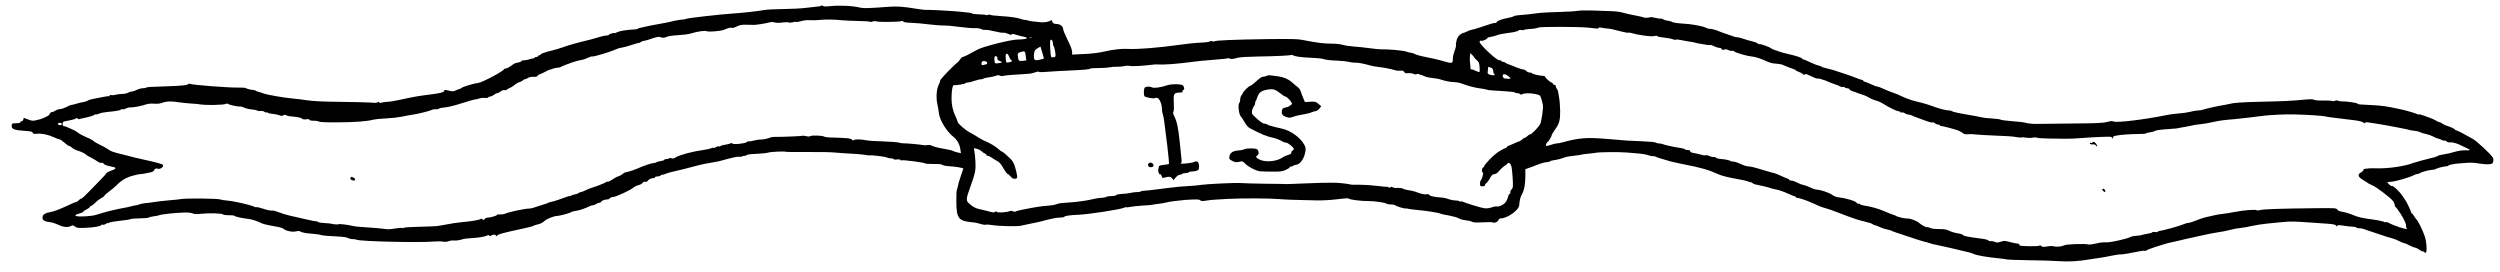 <?xml version="1.0" standalone="no"?>
<!DOCTYPE svg PUBLIC "-//W3C//DTD SVG 20010904//EN"
 "http://www.w3.org/TR/2001/REC-SVG-20010904/DTD/svg10.dtd">
<svg version="1.0" xmlns="http://www.w3.org/2000/svg"
 width="43200pt" height="4700.297pt" viewBox="0 0 43200 4700.297"
 preserveAspectRatio="xMidYMid meet">
<g transform="translate(0,4700.297) scale(1.424,-1.424)"
fill="#000000" stroke="none">
<path d="M9967 3233 c-3 -5 -20 -10 -39 -11 -18 -1 -82 -9 -143 -16 -60 -8
-186 -14 -280 -15 -93 -1 -195 -6 -225 -11 -83 -15 -293 -38 -395 -44 -134 -8
-544 -55 -559 -64 -6 -3 -19 -6 -30 -7 -43 -3 -122 -17 -146 -25 -14 -4 -81
-18 -150 -30 -69 -12 -138 -25 -155 -30 -16 -4 -47 -11 -67 -15 -21 -3 -38 -9
-38 -13 0 -4 -24 -8 -53 -9 -81 -4 -171 -19 -198 -33 -13 -8 -26 -12 -29 -11
-12 5 -70 -11 -70 -19 0 -6 -14 -10 -30 -10 -17 0 -56 -8 -88 -19 -31 -10 -77
-23 -102 -29 -155 -37 -273 -70 -340 -95 -36 -13 -90 -29 -120 -36 -30 -7 -62
-15 -70 -18 -20 -8 -20 -8 -52 -17 -16 -5 -28 -12 -28 -17 0 -5 -7 -9 -15 -9
-8 0 -15 -4 -15 -10 0 -5 -9 -10 -19 -10 -11 0 -23 -5 -26 -10 -4 -6 -12 -10
-18 -9 -7 1 -25 -3 -40 -9 -16 -7 -44 -12 -63 -12 -19 0 -34 -4 -34 -9 0 -7
-42 -22 -75 -26 -5 0 -30 -15 -54 -33 -24 -18 -52 -32 -62 -32 -9 0 -19 -4
-21 -8 -10 -26 -264 -161 -313 -167 -58 -7 -187 -46 -206 -62 -8 -7 -20 -13
-26 -13 -5 0 -24 -7 -42 -16 -27 -13 -40 -14 -76 -5 -56 14 -65 14 -65 -2 0
-16 -64 -31 -200 -47 -103 -12 -204 -30 -345 -62 -49 -11 -115 -22 -145 -23
-30 -2 -63 -6 -74 -11 -11 -4 -21 -2 -26 6 -5 9 -9 9 -15 1 -4 -8 -30 -10 -83
-5 -42 3 -212 7 -377 9 -206 2 -331 8 -400 19 -55 8 -131 18 -170 21 -99 8
-313 45 -355 61 -19 8 -46 16 -59 19 -12 2 -28 8 -35 13 -6 5 -18 10 -26 10
-36 3 -86 15 -96 23 -6 5 -42 8 -80 7 -113 -4 -579 32 -602 46 -6 3 -13 2 -17
-3 -8 -14 -70 -21 -245 -27 -236 -8 -259 -9 -266 -17 -4 -4 -23 -7 -41 -7 -19
0 -51 -9 -73 -20 -22 -11 -50 -20 -62 -20 -13 0 -32 -6 -43 -14 -11 -7 -42
-14 -70 -15 -27 0 -64 -5 -82 -10 -18 -5 -41 -7 -53 -4 -12 3 -20 0 -20 -6 0
-7 -3 -10 -7 -8 -5 3 -37 -2 -73 -9 -36 -8 -88 -18 -117 -23 -28 -4 -59 -14
-68 -21 -9 -7 -31 -15 -48 -17 -18 -2 -57 -11 -87 -20 -30 -9 -58 -16 -63 -15
-4 1 -29 -9 -56 -23 -27 -15 -64 -27 -82 -28 -19 -1 -45 -10 -59 -20 -13 -9
-32 -17 -42 -17 -9 0 -19 -8 -22 -18 -4 -11 -19 -25 -34 -32 -15 -7 -36 -17
-47 -23 -10 -5 -45 -16 -76 -23 -51 -12 -61 -11 -108 7 l-53 20 -5 -21 c-3
-11 -11 -20 -18 -20 -7 0 -15 -6 -18 -12 -2 -8 -22 -13 -53 -13 -46 0 -49 -2
-52 -27 -5 -42 28 -57 147 -64 85 -6 104 -10 108 -24 4 -14 13 -16 52 -12 60
5 137 -11 205 -43 29 -14 60 -25 68 -25 8 0 34 -18 59 -40 24 -22 50 -40 57
-40 7 0 24 -10 38 -23 13 -12 45 -29 72 -36 43 -13 89 -36 102 -52 3 -3 30
-19 60 -34 30 -16 66 -37 79 -47 13 -10 32 -16 42 -13 10 4 21 -1 27 -10 4 -9
28 -21 53 -26 83 -18 89 -19 89 -30 0 -5 -8 -12 -17 -16 -48 -16 -93 -38 -93
-45 0 -4 -30 -39 -67 -76 -38 -38 -103 -105 -146 -150 -43 -45 -84 -82 -91
-82 -7 0 -21 -9 -31 -20 -10 -11 -23 -20 -29 -20 -6 0 -29 -8 -51 -19 -142
-67 -215 -96 -265 -104 -57 -9 -88 -28 -93 -55 -8 -39 15 -58 76 -65 29 -3 70
-14 92 -25 71 -35 132 -45 168 -27 29 15 33 14 58 -4 23 -17 39 -19 125 -15
105 4 194 20 194 35 0 4 7 6 15 3 8 -4 26 1 40 10 14 9 25 14 25 10 0 -4 6 -2
13 4 7 6 64 16 127 23 63 6 123 15 132 20 10 5 62 10 115 10 54 1 103 5 109
10 6 5 33 12 60 15 27 3 58 9 69 14 26 11 209 30 305 32 44 1 85 -4 99 -11 16
-9 44 -11 95 -5 104 11 256 7 272 -7 8 -7 40 -11 70 -10 31 1 61 -2 68 -7 14
-12 94 -29 171 -38 33 -4 87 -19 120 -35 67 -31 73 -32 250 -64 22 -4 48 -14
57 -22 28 -25 108 -41 150 -30 29 7 43 6 60 -5 14 -9 63 -18 122 -22 54 -4
110 -12 125 -18 14 -5 82 -12 151 -14 69 -3 136 -9 150 -13 14 -5 34 -12 45
-17 11 -4 28 -6 38 -5 10 1 33 -3 51 -9 60 -19 744 -35 916 -21 47 4 103 4
125 0 25 -5 51 -3 70 5 16 7 46 11 66 8 19 -2 55 2 80 9 51 15 54 15 179 24
52 4 110 15 129 23 27 12 36 13 39 4 2 -8 8 -9 15 -4 24 19 57 20 67 4 5 -10
10 -12 10 -7 0 21 51 35 335 96 50 10 99 24 109 30 11 6 33 13 49 16 27 4 74
28 87 44 16 20 113 59 147 59 29 0 143 30 168 43 11 7 27 13 35 14 8 1 26 4
40 7 35 5 108 31 145 50 17 9 39 16 50 16 11 0 29 7 39 15 11 8 28 15 38 15
10 0 21 6 24 14 5 13 56 30 80 27 6 -1 17 6 24 14 7 8 24 15 37 15 36 0 217
84 258 120 11 10 36 21 55 25 19 4 41 16 48 27 9 12 20 17 32 13 11 -3 22 0
27 8 11 19 47 37 72 37 12 0 21 5 21 10 0 6 13 10 29 10 17 0 33 5 36 10 3 6
13 10 22 10 8 0 29 6 46 14 18 7 59 19 92 26 33 7 85 19 115 27 169 46 245 64
325 77 50 8 106 19 125 24 19 5 71 19 115 31 43 12 94 21 111 19 18 -1 36 1
40 5 4 4 17 7 30 7 12 0 24 4 26 10 2 5 55 12 119 14 64 3 128 10 141 15 27
10 204 18 213 10 3 -3 116 -4 252 -3 137 2 291 -1 343 -6 52 -5 151 -12 220
-15 69 -4 140 -11 159 -15 19 -5 37 -7 41 -5 12 7 205 -16 215 -26 5 -5 24 -9
41 -9 18 0 36 -5 39 -10 4 -6 21 -8 40 -4 20 3 35 1 40 -5 3 -6 11 -9 16 -6
13 8 271 -25 286 -37 6 -5 52 -8 102 -7 62 1 96 -2 106 -11 9 -8 50 -15 93
-17 64 -3 162 -20 162 -28 0 -1 -14 -42 -31 -91 -17 -49 -33 -105 -36 -124 -3
-19 -9 -39 -12 -45 -4 -5 -7 -68 -6 -140 1 -201 26 -235 180 -250 39 -3 89
-13 113 -22 24 -8 53 -12 66 -9 13 3 49 1 80 -5 69 -12 300 -18 341 -8 17 4
55 12 85 18 87 16 179 38 260 60 41 11 98 21 127 21 28 0 54 4 57 9 8 13 65
21 176 26 125 5 518 66 553 86 10 5 21 8 25 5 5 -3 26 -1 48 4 21 5 89 12 149
16 61 3 117 8 125 11 8 3 31 6 50 8 41 4 98 14 122 21 23 7 163 25 223 29 145
8 164 8 179 -5 12 -9 30 -11 64 -5 76 11 98 13 267 22 186 9 503 8 625 -2 81
-7 171 -10 450 -16 77 -2 177 4 259 14 93 12 136 14 141 7 7 -12 156 -31 233
-29 68 1 209 -19 221 -31 6 -6 28 -10 51 -10 23 0 45 -4 51 -8 16 -14 112 -44
131 -41 10 1 25 -1 33 -4 8 -3 65 -10 125 -16 106 -9 256 -34 274 -46 5 -3 49
-12 97 -20 48 -9 102 -24 118 -35 17 -10 54 -20 81 -22 28 -2 61 -10 74 -17
19 -11 52 -12 135 -8 61 4 117 3 124 -2 18 -11 60 9 68 32 3 9 13 17 21 17 84
0 224 99 229 162 4 61 13 95 32 130 28 48 42 125 42 222 l0 84 63 22 c34 12
83 31 109 41 25 10 64 20 85 21 21 2 41 7 44 12 4 4 19 9 35 11 34 3 110 22
139 35 19 8 73 17 158 26 21 2 41 6 45 8 4 2 39 7 77 11 39 3 81 8 94 11 48
10 279 12 382 4 57 -5 131 -12 164 -14 33 -3 80 -12 104 -21 24 -8 47 -12 52
-10 4 3 16 1 26 -4 16 -9 67 -25 188 -60 22 -6 85 -20 140 -31 223 -42 320
-70 440 -125 38 -18 124 -39 245 -60 52 -9 103 -21 112 -26 10 -5 24 -9 31 -9
7 0 18 -5 25 -12 6 -6 20 -13 29 -14 42 -7 179 -40 188 -46 6 -3 37 -11 70
-17 33 -6 93 -27 134 -46 40 -19 79 -35 87 -35 8 0 14 -4 14 -10 0 -5 9 -10
20 -10 21 0 109 -30 175 -59 22 -10 60 -27 85 -38 25 -11 61 -24 80 -28 19 -4
85 -26 145 -50 185 -72 257 -96 338 -114 43 -10 83 -23 89 -29 7 -7 18 -12 25
-12 7 0 36 -11 63 -24 28 -13 69 -27 93 -31 23 -4 47 -11 52 -15 6 -4 33 -15
60 -23 28 -9 102 -33 165 -55 63 -22 138 -45 165 -52 28 -6 61 -16 75 -21 27
-10 37 -12 125 -30 54 -10 227 -51 345 -80 25 -6 53 -15 63 -21 32 -16 164
-39 312 -53 33 -3 71 -9 85 -12 14 -4 133 -8 265 -10 132 -1 295 -6 363 -11
129 -9 236 -3 392 23 52 8 109 17 125 19 17 2 75 12 130 24 54 11 103 18 107
16 7 -5 120 14 236 38 28 6 55 8 59 5 3 -4 13 -1 22 6 9 7 57 25 106 41 50 15
106 32 125 39 19 6 53 14 75 18 22 4 69 15 105 24 36 9 94 23 130 30 99 21
161 35 205 45 22 5 58 12 80 15 73 10 159 27 205 40 25 7 73 16 107 19 34 3
97 14 140 25 43 10 132 24 198 30 66 6 149 14 185 18 85 8 135 7 315 -6 83 -6
180 -13 217 -15 79 -5 108 -13 108 -29 0 -8 4 -7 9 2 8 12 21 12 80 3 38 -7
88 -12 110 -12 22 0 43 -5 46 -10 4 -6 18 -10 33 -9 15 1 45 -5 67 -13 22 -9
63 -23 90 -31 28 -9 82 -27 120 -40 39 -14 93 -31 120 -37 28 -7 69 -24 93
-37 23 -12 49 -23 57 -23 8 0 34 -11 57 -24 24 -13 57 -27 75 -30 17 -4 41
-16 54 -27 12 -10 30 -19 40 -19 9 0 20 -6 22 -12 4 -10 8 -9 17 2 14 19 5
132 -15 191 -29 83 -78 183 -102 207 -7 7 -20 26 -30 42 -9 17 -21 30 -25 30
-4 0 -8 5 -8 12 0 12 -60 138 -70 148 -3 3 -18 25 -34 50 -34 54 -115 130
-131 124 -6 -3 -22 7 -35 21 -13 14 -22 25 -19 26 2 0 27 2 54 5 54 5 223 55
267 79 14 8 35 15 45 15 10 0 24 5 29 10 12 12 116 40 150 40 14 0 35 5 47 12
24 12 88 29 125 31 12 1 22 5 22 8 0 7 66 21 110 25 14 1 61 5 105 8 55 5 104
3 155 -7 41 -7 96 -12 122 -9 42 3 47 7 53 32 4 16 2 37 -3 47 -20 37 -204
209 -245 228 -23 12 -70 38 -105 58 -34 20 -74 40 -87 43 -14 3 -25 9 -25 13
0 7 -57 34 -100 46 -14 4 -37 16 -52 26 -14 11 -32 19 -40 19 -7 0 -23 7 -34
15 -12 8 -39 21 -60 29 -21 7 -62 23 -91 34 -28 11 -54 17 -57 14 -4 -3 -16 0
-29 6 -22 11 -136 44 -192 56 -179 38 -226 45 -345 51 -164 8 -180 9 -180 17
0 10 -140 31 -198 29 -13 -1 -31 3 -41 8 -10 6 -23 5 -34 -1 -10 -5 -26 -6
-35 -3 -9 4 -58 7 -109 6 -52 -2 -100 2 -112 9 -15 8 -50 8 -124 1 -137 -14
-249 -19 -522 -25 -246 -6 -327 -12 -390 -28 -22 -5 -51 -12 -65 -13 -48 -6
-215 -44 -243 -54 -16 -6 -45 -11 -66 -11 -20 0 -60 -7 -88 -15 -28 -8 -88
-17 -134 -20 -46 -3 -118 -12 -159 -21 -276 -56 -610 -96 -645 -77 -12 7 -35
5 -73 -6 -46 -13 -127 -17 -427 -19 -203 -2 -395 -4 -425 -5 -60 -1 -132 7
-147 16 -5 3 -71 11 -147 16 -76 6 -144 15 -150 20 -6 5 -54 11 -106 14 -52 3
-113 10 -135 16 -22 6 -80 17 -130 25 -124 20 -212 40 -221 48 -4 5 -18 8 -31
8 -31 0 -107 18 -168 40 -99 36 -141 48 -233 70 -52 12 -128 39 -170 60 -43
20 -90 40 -105 44 -16 4 -62 22 -104 41 -41 19 -82 35 -92 35 -9 0 -40 11 -68
25 -28 13 -63 27 -77 31 -14 3 -26 10 -26 15 0 5 -6 9 -12 9 -7 0 -51 15 -98
34 -47 18 -105 39 -130 46 -25 7 -67 21 -95 31 -27 10 -74 23 -104 29 -30 6
-61 16 -68 22 -8 6 -24 12 -36 14 -12 1 -56 18 -98 38 -42 20 -81 36 -87 36
-7 0 -12 4 -12 8 0 11 -69 34 -170 57 -41 9 -84 21 -95 25 -11 5 -38 14 -60
21 -22 6 -47 17 -55 24 -19 17 -130 56 -141 50 -4 -3 -14 1 -22 9 -8 8 -36 19
-63 25 -27 5 -76 19 -109 31 -33 11 -66 20 -75 19 -8 -1 -26 2 -40 8 -14 5
-56 20 -95 33 -38 12 -81 28 -95 35 -25 13 -98 30 -113 27 -4 -1 -20 4 -35 12
-43 21 -189 48 -291 51 -54 3 -102 10 -115 17 -11 8 -37 15 -56 17 -19 1 -45
9 -58 17 -12 8 -27 12 -31 9 -5 -3 -33 1 -63 9 -29 7 -57 11 -62 8 -16 -9 -70
-10 -88 -1 -9 5 -54 15 -100 23 -45 8 -108 22 -138 31 -30 10 -95 19 -145 20
-49 2 -151 6 -225 8 -74 3 -157 1 -185 -4 -27 -5 -134 -12 -236 -14 -103 -2
-217 -9 -255 -15 -70 -10 -141 -18 -227 -24 -26 -2 -53 -8 -60 -14 -7 -5 -41
-15 -77 -21 -72 -13 -130 -37 -130 -52 0 -5 -6 -9 -12 -7 -15 3 -65 -11 -186
-53 -46 -16 -91 -29 -100 -29 -10 0 -35 -9 -57 -20 -22 -11 -45 -20 -51 -20
-7 0 -26 -11 -42 -25 -28 -24 -48 -82 -44 -127 1 -10 -7 -41 -18 -68 -11 -28
-20 -67 -20 -88 0 -61 -7 -64 -86 -42 -86 26 -178 47 -269 64 -38 7 -84 20
-102 29 -18 10 -40 17 -50 17 -10 0 -38 7 -61 15 -39 14 -228 30 -307 27 -16
0 -75 5 -130 13 -55 8 -140 17 -190 20 -49 4 -112 13 -140 21 -29 9 -88 15
-140 15 -85 -1 -175 11 -345 44 -61 13 -141 14 -430 11 -407 -6 -618 -15 -641
-26 -8 -5 -21 -5 -29 0 -9 5 -20 4 -28 -2 -7 -6 -59 -13 -115 -15 -56 -2 -181
-15 -277 -29 -223 -32 -486 -53 -592 -47 -91 5 -188 -6 -318 -36 -52 -12 -141
-23 -227 -26 l-143 -7 0 35 c0 21 -20 74 -55 143 -30 60 -55 121 -55 136 0 30
-39 58 -82 58 -29 0 -42 9 -52 35 -4 11 -10 15 -14 10 -13 -18 -86 -31 -136
-23 -26 3 -65 8 -85 9 -20 2 -40 5 -46 8 -5 3 -21 7 -35 8 -28 2 -48 7 -70 16
-32 13 -138 27 -244 33 -61 3 -116 10 -121 15 -6 4 -17 4 -25 -1 -8 -5 -19 -6
-25 -2 -5 4 -42 7 -82 8 -40 1 -78 6 -85 10 -15 9 -11 9 -143 22 -93 10 -385
26 -430 23 -11 0 -60 6 -110 14 -157 26 -237 31 -335 23 -237 -18 -301 -20
-343 -10 -88 23 -253 30 -364 18 -52 -6 -77 -5 -87 3 -8 7 -17 8 -19 4z m263
-179 c36 -3 121 -7 190 -8 69 -1 131 -5 137 -9 7 -4 21 -3 32 2 11 6 30 7 47
2 36 -10 286 -7 304 4 7 4 16 2 20 -5 6 -9 38 -14 97 -16 48 -1 145 -10 216
-19 70 -8 148 -15 175 -13 26 1 108 -6 182 -16 74 -10 164 -18 199 -17 37 1
70 -4 79 -11 8 -7 29 -11 46 -10 18 2 71 -6 119 -18 48 -12 91 -19 95 -16 9 5
62 -9 96 -26 12 -7 16 -6 11 1 -9 15 13 14 66 -3 24 -8 61 -17 82 -21 77 -13
32 -33 -76 -34 -84 -1 -419 -85 -487 -123 -109 -61 -164 -88 -177 -88 -7 0
-20 -12 -30 -27 -10 -16 -24 -33 -33 -39 -48 -36 -210 -204 -210 -218 0 -9 -8
-33 -19 -54 -26 -54 -34 -151 -17 -230 8 -37 17 -90 20 -118 10 -84 94 -219
176 -284 46 -36 75 -89 84 -152 l7 -46 -42 9 c-23 5 -51 15 -62 21 -12 6 -57
16 -101 23 -73 12 -124 25 -166 45 -8 3 -26 4 -40 0 -14 -4 -38 -3 -55 1 -28
7 -197 22 -240 21 -11 0 -34 4 -51 9 -17 5 -103 11 -190 14 -87 2 -179 8 -204
14 -63 14 -150 14 -150 -1 0 -6 -9 -3 -20 7 -21 19 -44 21 -275 28 -27 1 -57
6 -65 11 -20 13 -152 17 -166 5 -7 -6 -27 -6 -52 0 -23 5 -43 7 -45 4 -5 -4
-259 -15 -327 -13 -24 1 -53 -3 -65 -9 -26 -12 -94 -26 -118 -23 -11 1 -44 -4
-75 -12 -30 -8 -59 -13 -64 -10 -5 3 -17 -1 -26 -9 -21 -19 -167 -33 -177 -17
-4 7 -11 7 -18 2 -7 -5 -34 -12 -61 -16 -27 -3 -55 -11 -62 -17 -7 -6 -18 -8
-23 -4 -6 3 -21 -1 -34 -10 -13 -8 -27 -12 -30 -8 -4 3 -17 1 -30 -5 -12 -7
-53 -16 -92 -21 -136 -19 -286 -59 -338 -91 -20 -13 -36 -16 -47 -10 -9 5 -22
5 -31 -1 -7 -5 -24 -9 -36 -9 -13 0 -23 -4 -23 -9 0 -5 -20 -12 -45 -15 -24
-4 -47 -10 -49 -14 -2 -4 -19 -9 -37 -10 -28 -2 -119 -33 -184 -62 -39 -18
-110 -42 -140 -47 -16 -3 -32 -9 -35 -12 -10 -13 -60 -41 -72 -41 -7 -1 -35
-16 -63 -35 -27 -18 -53 -31 -57 -28 -5 2 -14 0 -21 -5 -15 -12 -132 -58 -172
-68 -16 -4 -51 -18 -76 -31 -26 -13 -53 -23 -61 -23 -8 0 -19 -5 -25 -11 -6
-6 -26 -13 -44 -16 -19 -3 -39 -9 -45 -14 -7 -5 -16 -9 -20 -8 -5 1 -16 0 -24
-4 -74 -28 -170 -60 -195 -64 -16 -3 -34 -9 -40 -12 -5 -4 -30 -13 -55 -20
-25 -7 -54 -17 -65 -21 -51 -19 -93 -30 -114 -30 -55 0 -255 -43 -296 -64 -11
-5 -37 -8 -57 -7 -21 1 -38 -1 -38 -6 0 -10 -79 -33 -115 -33 -13 0 -28 -8
-34 -17 -8 -14 -12 -15 -25 -4 -11 9 -20 10 -28 3 -14 -11 -123 -29 -223 -37
-33 -3 -73 -8 -90 -11 -159 -27 -190 -32 -190 -33 0 -4 -139 -11 -272 -13 -84
-2 -153 -7 -153 -11 0 -5 -8 -6 -18 -3 -10 4 -47 1 -83 -5 -74 -12 -91 -13
-139 -5 -46 6 -132 14 -255 21 -55 3 -113 10 -130 15 -42 12 -165 27 -165 20
0 -6 -65 -2 -90 6 -8 3 -45 6 -81 8 -37 1 -73 7 -81 14 -8 6 -17 10 -19 7 -3
-2 -61 9 -129 25 -69 17 -157 37 -196 45 -39 8 -99 27 -134 41 -35 14 -73 23
-84 20 -11 -3 -56 6 -99 21 -43 14 -81 23 -84 20 -3 -4 -17 0 -32 7 -38 20
-247 67 -316 72 -33 2 -75 9 -94 15 -35 12 -418 15 -469 5 -15 -3 -83 -11
-152 -16 -69 -6 -150 -15 -180 -21 -30 -5 -77 -11 -105 -13 -27 -2 -63 -10
-80 -17 -16 -7 -34 -11 -38 -10 -5 1 -27 -4 -50 -10 -23 -6 -44 -12 -47 -12
-143 -25 -263 -54 -383 -93 -48 -16 -195 -26 -239 -16 -28 7 -11 21 38 33 24
6 44 15 44 20 0 5 18 18 40 29 22 11 40 25 40 30 0 6 6 10 13 10 6 1 30 18 52
40 21 22 54 47 73 56 18 8 36 22 39 30 3 7 28 30 57 51 28 20 68 54 89 75 64
64 123 98 203 118 41 11 78 19 82 18 9 -2 88 11 135 23 20 5 37 16 37 23 0 16
24 28 43 20 36 -13 87 32 57 51 -15 9 -104 33 -230 60 -63 14 -149 34 -190 46
-41 11 -100 26 -131 33 -31 7 -69 21 -85 31 -44 30 -105 63 -150 84 -23 11
-45 24 -49 30 -3 6 -27 20 -53 32 -86 37 -117 54 -142 75 -14 11 -45 28 -70
38 -25 10 -53 22 -62 27 -10 5 -25 9 -33 9 -10 0 -15 10 -15 28 0 27 3 29 73
40 41 7 79 18 85 24 8 8 15 8 25 0 8 -7 16 -10 18 -7 3 2 40 11 84 20 44 9 87
22 95 30 8 7 20 10 27 8 7 -2 22 1 35 9 13 7 57 16 98 20 114 11 153 18 167
29 6 6 17 8 22 4 6 -3 23 1 39 9 15 8 35 14 42 13 32 -3 144 16 189 33 35 12
67 16 111 13 43 -3 74 0 102 12 47 18 103 20 198 5 36 -6 101 -12 145 -15 44
-2 100 -8 125 -12 64 -10 277 -6 300 7 10 5 21 6 24 2 7 -11 115 -36 144 -33
12 1 37 -5 55 -14 17 -9 56 -19 86 -21 29 -3 62 -9 73 -15 11 -6 30 -8 42 -5
12 3 32 -1 43 -9 11 -8 23 -12 26 -8 4 3 12 1 20 -5 7 -6 33 -12 57 -13 25 -2
60 -9 78 -16 25 -10 37 -11 47 -3 13 11 36 10 45 -2 3 -3 41 -10 85 -13 49 -4
87 -13 97 -22 12 -11 29 -14 53 -10 24 4 38 2 41 -6 3 -8 23 -12 52 -11 26 0
53 -4 61 -10 9 -7 86 -11 230 -10 215 2 364 13 431 33 19 5 89 12 155 15 66 3
152 13 190 21 39 9 88 18 110 21 66 7 238 49 260 64 6 4 24 6 40 5 17 -1 36 2
43 8 7 6 37 12 65 14 29 1 95 16 147 32 157 49 214 65 235 67 11 1 31 6 45 11
14 6 41 8 61 6 21 -3 40 0 43 6 4 6 15 11 25 11 10 0 30 9 44 20 14 11 32 20
40 20 8 0 26 9 41 21 16 12 35 19 47 16 10 -3 25 1 32 8 7 7 23 16 36 20 12 4
37 19 54 34 18 16 44 31 59 35 15 3 33 13 42 21 8 8 21 15 28 15 7 0 24 7 36
16 14 9 38 14 63 13 30 -3 45 1 54 14 7 9 18 17 25 17 6 0 36 13 66 30 30 16
54 27 54 25 0 -2 16 3 35 11 19 7 47 14 63 14 15 0 32 4 38 9 5 4 32 16 59 26
28 9 59 21 70 26 25 10 103 31 131 34 11 2 42 13 67 24 26 12 51 20 55 17 12
-7 234 60 287 87 17 9 48 18 70 20 22 3 74 17 115 31 41 14 82 26 91 26 8 0
20 5 27 12 6 6 22 12 34 13 13 2 37 7 53 13 112 38 125 41 156 30 24 -8 38 -7
67 5 22 10 80 18 142 21 58 3 127 12 154 21 83 25 172 38 193 27 20 -11 171 2
208 17 61 26 75 29 94 24 12 -3 39 4 63 17 34 18 58 22 113 21 39 -1 81 -2 95
-2 33 0 135 17 183 29 26 7 48 7 67 1 17 -6 53 -7 93 -1 36 4 73 5 81 0 8 -4
27 -3 42 2 15 6 34 8 42 5 7 -3 38 2 67 10 33 10 74 14 107 11 29 -2 80 -1
113 3 68 8 188 6 285 -5z m9037 -88 c40 -4 86 -9 102 -11 17 -2 31 1 31 7 0 6
12 7 31 3 17 -4 47 -8 67 -10 39 -2 53 -5 175 -36 42 -11 81 -18 86 -15 4 3
23 1 42 -5 39 -12 59 -16 149 -30 72 -10 116 -11 143 -3 9 3 17 1 17 -4 0 -5
35 -13 78 -17 42 -4 92 -13 109 -20 18 -8 35 -10 38 -6 2 5 35 2 72 -6 38 -8
86 -17 108 -19 22 -3 47 -8 55 -11 8 -3 24 -7 35 -8 11 -1 46 -8 78 -14 31 -7
62 -9 67 -6 5 3 27 -3 49 -15 22 -11 51 -20 65 -20 13 0 26 -7 30 -15 4 -11
11 -12 28 -6 16 6 32 4 51 -6 16 -8 36 -12 44 -9 9 4 21 0 27 -7 12 -15 161
-58 216 -62 39 -3 113 -27 180 -59 25 -11 59 -22 75 -24 55 -5 90 -9 98 -12 4
-1 10 -3 15 -4 4 -1 25 -10 47 -20 22 -9 57 -23 78 -29 20 -7 37 -15 37 -19 0
-3 16 -12 35 -18 19 -6 42 -19 51 -27 10 -11 19 -12 26 -5 7 7 21 4 46 -8 74
-36 106 -48 115 -43 4 2 16 1 25 -3 9 -4 22 -8 27 -9 13 -2 43 -13 80 -30 17
-8 52 -21 80 -30 27 -9 55 -21 61 -26 6 -5 18 -7 27 -3 8 3 18 1 22 -5 3 -6
17 -11 31 -11 13 0 24 -5 24 -10 0 -9 38 -29 65 -34 6 -1 15 -4 20 -8 6 -3 34
-13 64 -22 30 -9 66 -24 80 -33 28 -19 81 -41 121 -50 13 -4 47 -21 75 -39 67
-42 154 -84 177 -84 10 0 18 -4 18 -10 0 -5 7 -7 15 -4 8 4 26 -1 40 -10 13
-9 34 -16 45 -16 11 0 28 -4 38 -10 9 -5 42 -18 72 -29 30 -11 80 -29 110 -40
30 -12 62 -19 71 -16 9 3 22 -1 29 -10 7 -8 23 -15 36 -15 13 0 24 -4 24 -10
0 -5 3 -9 8 -8 13 4 196 -44 227 -60 17 -8 38 -21 47 -29 11 -10 30 -14 55
-11 21 3 65 2 98 -3 33 -4 143 -10 245 -14 102 -3 209 -10 238 -16 30 -6 62
-9 72 -6 10 3 37 1 60 -3 23 -4 58 -4 78 1 20 4 41 4 47 -1 5 -4 69 -9 140
-10 72 -1 164 -3 205 -3 41 -1 140 3 220 10 124 10 298 17 337 14 6 -1 14 -9
16 -18 4 -14 5 -14 6 3 1 16 10 23 34 28 47 11 179 20 280 21 48 0 87 3 87 6
0 4 21 10 48 14 26 4 52 10 57 15 13 10 81 20 190 26 50 3 97 8 105 11 8 3 29
7 45 9 17 1 59 10 95 18 36 9 92 18 125 20 33 3 98 14 145 25 74 17 136 26
265 36 48 4 259 28 360 42 61 8 282 19 350 16 195 -5 372 -17 401 -27 11 -3
62 -10 114 -16 52 -6 111 -13 130 -16 19 -3 49 -6 65 -8 80 -8 132 -20 148
-34 12 -10 17 -11 17 -3 0 9 11 10 38 6 20 -3 66 -10 102 -15 36 -6 101 -17
145 -25 44 -9 103 -20 130 -25 72 -13 108 -21 125 -27 8 -3 34 -7 57 -9 23 -2
55 -9 70 -17 15 -8 47 -18 71 -22 23 -4 63 -18 88 -31 25 -13 50 -24 57 -24 7
0 25 -7 41 -15 16 -9 35 -14 42 -11 7 3 18 -2 25 -10 7 -9 21 -13 31 -11 19 5
77 -7 113 -23 111 -51 135 -63 135 -70 0 -3 -24 -5 -52 -3 -29 1 -78 -5 -108
-13 -85 -24 -121 -32 -170 -39 -24 -3 -49 -10 -55 -15 -6 -5 -29 -13 -50 -19
-94 -22 -232 -60 -258 -70 -96 -38 -300 -67 -437 -63 -8 0 -28 1 -45 1 -26 1
-51 -1 -105 -8 -5 0 -10 -7 -10 -13 0 -7 -14 -21 -31 -30 -45 -26 -36 -55 31
-94 30 -18 60 -37 65 -42 6 -4 25 -13 42 -20 42 -14 225 -153 252 -191 12 -16
21 -39 21 -50 0 -12 4 -21 8 -21 5 0 31 -35 59 -77 51 -79 79 -145 69 -162 -4
-5 0 -11 6 -14 7 -2 10 -8 6 -12 -12 -12 -155 35 -231 76 -10 5 -22 7 -28 3
-5 -3 -16 0 -24 6 -8 7 -15 9 -15 6 0 -4 -6 -4 -12 1 -7 4 -53 13 -103 20
-118 15 -180 28 -235 52 -55 23 -103 37 -152 45 -21 4 -42 15 -47 25 -10 17
-28 18 -283 15 -397 -4 -608 -11 -651 -22 -20 -6 -39 -7 -42 -3 -7 13 -157 2
-265 -20 -58 -11 -125 -22 -150 -24 -43 -4 -88 -13 -190 -37 -42 -9 -128 -39
-175 -59 -11 -5 -34 -11 -50 -13 -17 -1 -46 -10 -65 -19 -42 -19 -253 -77
-280 -77 -10 0 -22 -5 -25 -11 -4 -6 -19 -7 -35 -4 -15 3 -31 2 -34 -4 -4 -5
-28 -13 -54 -16 -26 -4 -58 -11 -72 -16 -14 -4 -45 -9 -70 -10 -25 -1 -54 -7
-65 -13 -42 -23 -236 -67 -290 -66 -57 1 -72 -1 -143 -17 -35 -7 -71 -12 -80
-9 -39 12 -271 4 -293 -10 -24 -14 -92 -22 -123 -13 -19 6 -52 5 -85 -1 -46
-8 -57 -7 -73 7 -10 9 -18 11 -18 5 0 -7 -41 -10 -123 -9 -102 2 -124 5 -123
17 1 9 -8 15 -24 15 -14 1 -55 9 -92 19 -60 17 -70 17 -110 3 -36 -12 -49 -12
-67 -2 -13 6 -35 11 -49 9 -15 -1 -30 2 -34 9 -4 6 -33 15 -65 19 -181 24
-235 34 -242 46 -4 7 -32 17 -62 21 -30 4 -76 17 -102 30 -37 18 -63 22 -128
22 -52 0 -91 5 -109 14 -15 8 -30 12 -33 9 -7 -7 -67 23 -97 50 -31 28 -108
57 -146 55 -28 -2 -124 21 -134 31 -3 3 -23 11 -45 18 -22 7 -69 26 -105 42
-63 28 -165 56 -243 67 -20 3 -40 9 -43 14 -3 5 -14 9 -25 9 -10 0 -19 3 -19
8 0 19 -128 59 -219 68 -28 3 -58 15 -79 31 -34 26 -144 62 -190 63 -12 0 -45
11 -72 24 -28 14 -65 28 -83 32 -33 7 -41 10 -95 37 -19 9 -45 17 -58 17 -13
0 -24 5 -24 10 0 6 -4 10 -10 10 -5 0 -43 16 -84 35 -41 19 -80 35 -85 35 -6
0 -39 9 -73 19 -35 10 -97 29 -138 41 -41 13 -88 22 -105 22 -16 -1 -58 12
-93 29 -34 16 -75 29 -90 29 -15 0 -32 4 -37 9 -10 9 -69 20 -130 24 -16 1
-36 8 -44 15 -7 7 -20 11 -28 8 -8 -3 -28 1 -45 10 -17 9 -39 13 -50 11 -11
-3 -30 -2 -42 3 -13 4 -38 11 -57 15 -19 4 -46 9 -61 12 -16 3 -28 12 -28 19
0 9 -11 14 -29 14 -17 0 -32 4 -35 9 -3 5 -23 11 -43 14 -78 11 -207 39 -224
48 -10 5 -31 9 -46 9 -16 0 -34 5 -39 10 -6 6 -77 13 -160 16 -168 6 -181 7
-424 28 -249 22 -350 15 -546 -40 -28 -8 -62 -14 -75 -14 -13 0 -42 -7 -64
-15 -62 -22 -75 -20 -62 10 7 14 15 25 19 25 8 0 48 68 48 82 0 6 16 33 36 61
56 77 67 118 66 232 -1 55 -6 125 -12 155 -6 30 -12 65 -13 77 -1 12 -8 28
-14 35 -7 6 -13 20 -13 30 0 10 -7 18 -15 18 -9 0 -18 7 -21 15 -4 8 -11 15
-18 15 -14 1 -76 57 -76 70 0 5 -10 10 -22 10 -37 0 -138 23 -138 32 0 4 -11
8 -25 8 -14 0 -33 8 -42 18 -10 9 -22 17 -28 18 -19 1 -70 16 -100 29 -16 8
-52 22 -78 31 -26 9 -50 21 -53 25 -3 5 -14 9 -25 9 -10 0 -19 5 -19 10 0 6
-12 10 -27 10 -37 0 -249 201 -239 226 4 10 12 14 22 10 15 -6 74 22 74 35 0
4 21 10 47 14 26 4 59 13 73 20 14 7 73 19 130 26 62 7 112 18 122 27 10 9 27
12 41 8 13 -3 27 -2 31 2 4 4 29 8 54 10 69 4 94 8 122 19 26 11 470 10 597
-1z m-6750 -122 c-3 -3 -12 -4 -19 -1 -8 3 -5 6 6 6 11 1 17 -2 13 -5z m259
-62 c0 -17 5 -36 11 -44 6 -7 14 -38 18 -69 7 -53 6 -56 -16 -62 -13 -4 -27
-3 -32 2 -10 10 -20 189 -11 202 11 19 29 2 30 -29z m-128 -119 l20 -73 -36
-10 c-80 -22 -92 -12 -84 68 4 37 10 47 41 66 20 13 37 23 37 22 1 0 11 -34
22 -73z m-202 -35 c4 -29 8 -55 8 -58 1 -3 -20 -6 -45 -8 -45 -2 -47 -1 -53
29 -11 58 -8 68 27 78 54 15 56 14 63 -41z m5444 -25 c0 -4 13 -18 30 -32 25
-22 31 -35 34 -80 3 -30 3 -58 0 -63 -3 -4 -23 1 -44 12 -22 11 -46 20 -55 20
-9 0 -14 3 -12 8 3 4 1 30 -3 57 -5 28 -6 68 -3 91 l5 41 24 -24 c13 -13 24
-27 24 -30z m-5645 11 c5 -16 15 -33 22 -37 7 -4 13 -12 13 -17 0 -10 -59 -24
-68 -16 -7 8 -12 88 -5 99 9 15 28 1 38 -29z m3577 -9 c45 -3 112 -7 148 -9
36 -2 72 -6 80 -9 32 -12 88 -19 175 -22 50 -2 113 -8 140 -15 28 -6 65 -11
84 -10 35 1 108 -13 171 -32 19 -6 64 -15 100 -19 84 -10 155 -24 204 -39 22
-7 54 -10 71 -7 24 4 34 0 44 -15 10 -16 20 -19 50 -15 21 2 48 -1 62 -8 15
-8 30 -10 40 -4 9 4 19 5 23 2 4 -4 14 -8 22 -9 9 -1 31 -10 49 -18 18 -9 62
-19 97 -22 34 -3 81 -11 103 -19 52 -17 110 -29 160 -31 49 -2 62 -6 150 -37
39 -14 108 -31 155 -37 46 -6 89 -14 94 -17 5 -4 32 -8 60 -9 28 -1 85 -5 126
-8 41 -4 92 -7 112 -9 20 -1 40 -6 44 -10 4 -4 17 -7 29 -7 11 0 26 -5 33 -12
7 -7 15 -8 24 -1 19 15 102 16 164 2 52 -12 54 -14 68 -58 8 -25 17 -60 19
-76 6 -33 -15 -186 -31 -225 -13 -33 -106 -130 -124 -130 -8 0 -23 -9 -33 -20
-10 -11 -23 -20 -30 -20 -6 0 -21 -9 -34 -21 -12 -12 -28 -22 -34 -23 -7 -1
-38 -14 -71 -29 -32 -15 -62 -27 -67 -27 -5 0 -9 -4 -9 -9 0 -5 -8 -12 -17
-15 -31 -11 -83 -41 -116 -66 -52 -40 -147 -141 -147 -156 0 -8 -4 -14 -10
-14 -16 0 -24 -51 -10 -60 10 -6 10 -17 -1 -54 -7 -25 -17 -46 -21 -46 -4 0
-8 -16 -8 -35 0 -32 2 -35 30 -35 20 0 30 5 30 15 0 7 7 18 16 23 9 5 28 31
43 58 21 40 32 50 56 52 21 3 39 16 60 42 17 21 44 46 60 56 17 9 33 23 38 30
12 20 34 6 46 -28 6 -16 13 -82 17 -146 6 -109 5 -119 -14 -140 -12 -13 -18
-30 -15 -38 3 -8 0 -14 -5 -14 -6 0 -13 -10 -17 -22 -18 -67 -38 -96 -80 -117
-23 -12 -49 -19 -58 -16 -8 4 -38 -1 -66 -11 -34 -11 -65 -14 -92 -10 -43 7
-220 61 -256 78 -11 6 -26 7 -32 4 -6 -4 -11 -3 -11 2 0 5 -22 10 -48 10 -27
1 -66 9 -86 17 -21 9 -61 18 -90 19 -82 6 -137 18 -143 32 -3 9 -15 11 -33 7
-16 -3 -45 1 -67 8 -21 7 -40 14 -43 14 -3 1 -12 4 -20 8 -18 7 -63 17 -110
24 -19 3 -40 10 -47 15 -7 5 -29 9 -50 8 -21 -1 -41 -1 -45 0 -5 2 -12 3 -17
4 -5 0 -13 4 -17 8 -4 4 -13 3 -21 -3 -9 -8 -17 -8 -26 0 -8 6 -16 9 -19 6 -2
-3 -55 2 -117 10 -61 8 -155 14 -209 14 -53 -1 -99 0 -102 1 -3 1 -14 3 -25 5
-128 22 -216 24 -540 10 -104 -5 -209 -8 -232 -8 -24 1 -51 2 -60 2 -10 0 -88
1 -173 2 -138 2 -266 5 -325 9 -60 4 -391 -12 -455 -21 -41 -7 -111 -13 -155
-15 -98 -5 -139 -9 -285 -27 -208 -27 -235 -30 -267 -31 -17 0 -35 -4 -39 -8
-4 -5 -26 -8 -48 -8 -23 0 -57 -5 -77 -10 -19 -5 -65 -11 -102 -12 -38 -2 -69
-8 -71 -14 -3 -7 -26 -12 -54 -12 -27 0 -58 -5 -70 -11 -11 -6 -38 -11 -59
-11 -21 0 -63 -6 -93 -14 -64 -17 -188 -35 -292 -42 -40 -3 -86 -7 -103 -8
-16 -1 -43 -8 -60 -15 -16 -7 -59 -14 -95 -16 -64 -3 -180 -21 -296 -45 -80
-17 -77 -16 -98 -25 -10 -5 -26 -4 -35 2 -10 6 -25 7 -40 1 -42 -15 -141 -21
-155 -8 -10 7 -16 8 -21 0 -7 -11 -34 -8 -88 9 -18 5 -59 15 -92 22 -57 11
-87 27 -142 77 -31 28 -28 59 16 179 66 182 73 215 68 320 -3 54 -9 113 -13
132 l-7 34 34 -7 c18 -3 45 -17 59 -30 14 -13 33 -26 43 -29 9 -4 17 -11 17
-17 0 -5 7 -10 17 -10 9 0 30 -10 47 -22 17 -13 47 -31 67 -41 27 -14 47 -38
75 -88 22 -38 44 -69 51 -69 6 0 23 -14 37 -31 19 -23 33 -30 53 -27 25 3 28
6 25 38 -2 19 -13 66 -24 103 -16 52 -31 77 -62 107 -60 57 -88 80 -97 80 -4
0 -30 20 -58 44 -29 24 -82 56 -119 72 -37 15 -85 40 -107 55 -22 15 -68 42
-102 60 -64 35 -153 112 -153 133 0 7 -9 30 -19 52 -39 80 -56 156 -54 249 1
86 14 148 30 143 18 -5 133 14 138 22 4 6 17 10 31 10 13 0 51 9 83 21 33 11
66 19 73 17 7 -1 22 3 33 9 11 6 45 14 75 17 30 4 65 12 77 18 16 8 30 8 45 1
13 -6 32 -7 43 -3 17 6 125 15 300 25 28 1 67 10 87 18 21 9 40 12 43 7 3 -4
26 -6 52 -4 142 10 210 14 323 19 160 6 250 15 250 23 0 4 44 7 98 7 53 0 115
4 137 9 22 5 65 8 95 7 30 -1 69 3 87 8 17 5 47 6 65 2 29 -7 153 0 268 14 19
3 41 4 48 4 67 -3 101 -2 192 4 58 5 152 14 210 22 111 15 163 20 352 35 65 5
122 12 128 15 5 3 10 2 10 -4 0 -11 52 -7 100 9 21 7 120 13 245 15 213 3 395
12 403 19 2 3 19 -2 37 -10 18 -7 71 -16 117 -19z m-3719 -12 c-2 -16 6 -24
29 -32 38 -13 31 -23 -21 -28 -38 -4 -39 -3 -43 31 -5 44 0 58 21 54 10 -2 15
-12 14 -25z m-126 -48 c7 -20 3 -23 -35 -31 -27 -6 -32 -4 -32 13 0 11 3 23 7
26 12 13 54 7 60 -8z m6118 -67 c18 -8 25 -19 25 -39 0 -15 5 -31 11 -35 23
-14 -8 -23 -44 -12 -35 11 -37 13 -33 47 3 20 5 39 5 44 1 10 6 9 36 -5z m208
-101 c41 -35 38 -37 -49 -28 -13 1 -25 37 -16 45 12 12 40 5 65 -17z m-17553
-583 c0 -10 -7 -14 -22 -12 -32 5 -35 28 -4 28 17 0 26 -5 26 -16z"/>
<path d="M4253 1144 c-7 -18 12 -34 40 -34 26 0 21 25 -8 38 -21 10 -27 9 -32
-4z"/>
<path d="M25390 1570 c0 -5 -7 -7 -15 -4 -8 4 -15 1 -15 -5 0 -11 20 -15 48
-12 8 1 20 -6 28 -16 8 -10 13 -13 14 -6 0 7 -8 22 -17 33 -18 21 -43 27 -43
10z"/>
<path d="M25510 1001 c0 -11 29 -35 35 -29 10 9 -7 38 -21 38 -8 0 -14 -4 -14
-9z"/>
<path d="M15370 2380 c-8 -5 -27 -10 -41 -10 -17 0 -44 -18 -84 -55 -32 -30
-64 -55 -72 -55 -16 0 -93 -76 -93 -92 0 -5 -7 -16 -15 -24 -8 -9 -15 -30 -15
-48 0 -17 -5 -37 -11 -43 -19 -19 -7 -138 18 -165 11 -13 33 -46 49 -75 16
-29 41 -58 59 -67 139 -74 205 -101 283 -117 24 -5 58 -16 75 -25 59 -31 67
-34 83 -34 22 0 94 -58 94 -76 0 -8 -7 -17 -15 -20 -8 -4 -15 -14 -15 -25 0
-13 -11 -21 -39 -29 -21 -5 -54 -20 -72 -33 -69 -47 -208 -58 -276 -22 -43 22
-49 34 -25 51 21 14 20 45 -1 72 -12 15 -130 16 -159 1 -11 -6 -46 -13 -76
-15 -64 -5 -97 -29 -104 -75 -4 -27 0 -33 36 -51 34 -17 47 -19 82 -11 41 10
45 8 74 -22 39 -40 133 -89 180 -93 19 -2 87 -4 150 -4 98 -1 122 2 163 21 26
12 47 26 47 31 0 6 9 10 19 10 11 0 23 5 26 10 3 5 16 10 28 10 46 1 97 64
113 141 12 57 11 64 -9 103 -45 86 -166 173 -272 196 -94 20 -171 42 -179 50
-6 6 -20 10 -32 10 -21 0 -61 29 -127 93 -25 24 -29 33 -24 64 4 19 13 43 22
53 8 9 15 26 15 37 0 11 3 23 7 26 4 4 14 29 23 55 19 55 56 78 142 88 56 7
80 -4 158 -66 14 -11 30 -20 35 -20 15 -1 49 -32 70 -63 18 -28 18 -28 -6 -45
-13 -9 -26 -17 -29 -18 -66 -16 -68 -17 -74 -46 -8 -41 6 -62 52 -77 33 -11
47 -11 74 -1 33 13 87 25 168 39 25 4 55 13 67 19 12 7 32 12 45 13 13 0 33
13 47 30 l24 30 -34 29 c-31 27 -39 29 -99 26 l-65 -4 -22 51 c-12 29 -25 65
-29 80 -3 15 -22 40 -42 55 -20 15 -50 40 -66 55 -41 37 -102 63 -167 71 -30
4 -70 9 -89 12 -19 2 -42 0 -50 -6z"/>
<path d="M14160 2265 c-66 -24 -158 -37 -179 -25 -26 14 -74 13 -89 -2 -13
-13 -16 -86 -4 -105 9 -14 120 -34 127 -23 3 4 15 5 28 3 27 -5 57 -78 57
-136 0 -20 5 -48 10 -62 11 -30 16 -64 55 -384 14 -117 23 -216 20 -220 -4 -3
-32 -8 -63 -11 -31 -3 -57 -9 -57 -15 -1 -5 -4 -20 -8 -31 -9 -25 9 -78 23
-69 5 3 12 -6 16 -20 6 -23 10 -26 33 -20 57 16 76 14 94 -8 l17 -22 28 33
c15 18 36 32 49 32 12 0 25 5 28 10 3 6 21 10 40 10 19 0 37 5 40 10 3 6 21
10 40 10 19 0 45 4 59 10 22 8 26 16 26 51 0 53 -22 73 -60 54 -28 -14 -183
-29 -161 -16 9 6 12 21 8 52 -3 24 -13 116 -21 204 -17 171 -34 251 -67 316
-14 29 -17 44 -10 53 6 8 8 48 5 107 -7 106 1 123 60 126 46 2 46 2 46 18 0 8
5 15 10 15 16 0 12 37 -6 54 -19 19 -140 20 -194 1z"/>
<path d="M13942 1321 c-20 -12 -10 -46 13 -49 32 -4 52 14 39 35 -13 21 -33
27 -52 14z"/>
</g>
</svg>
